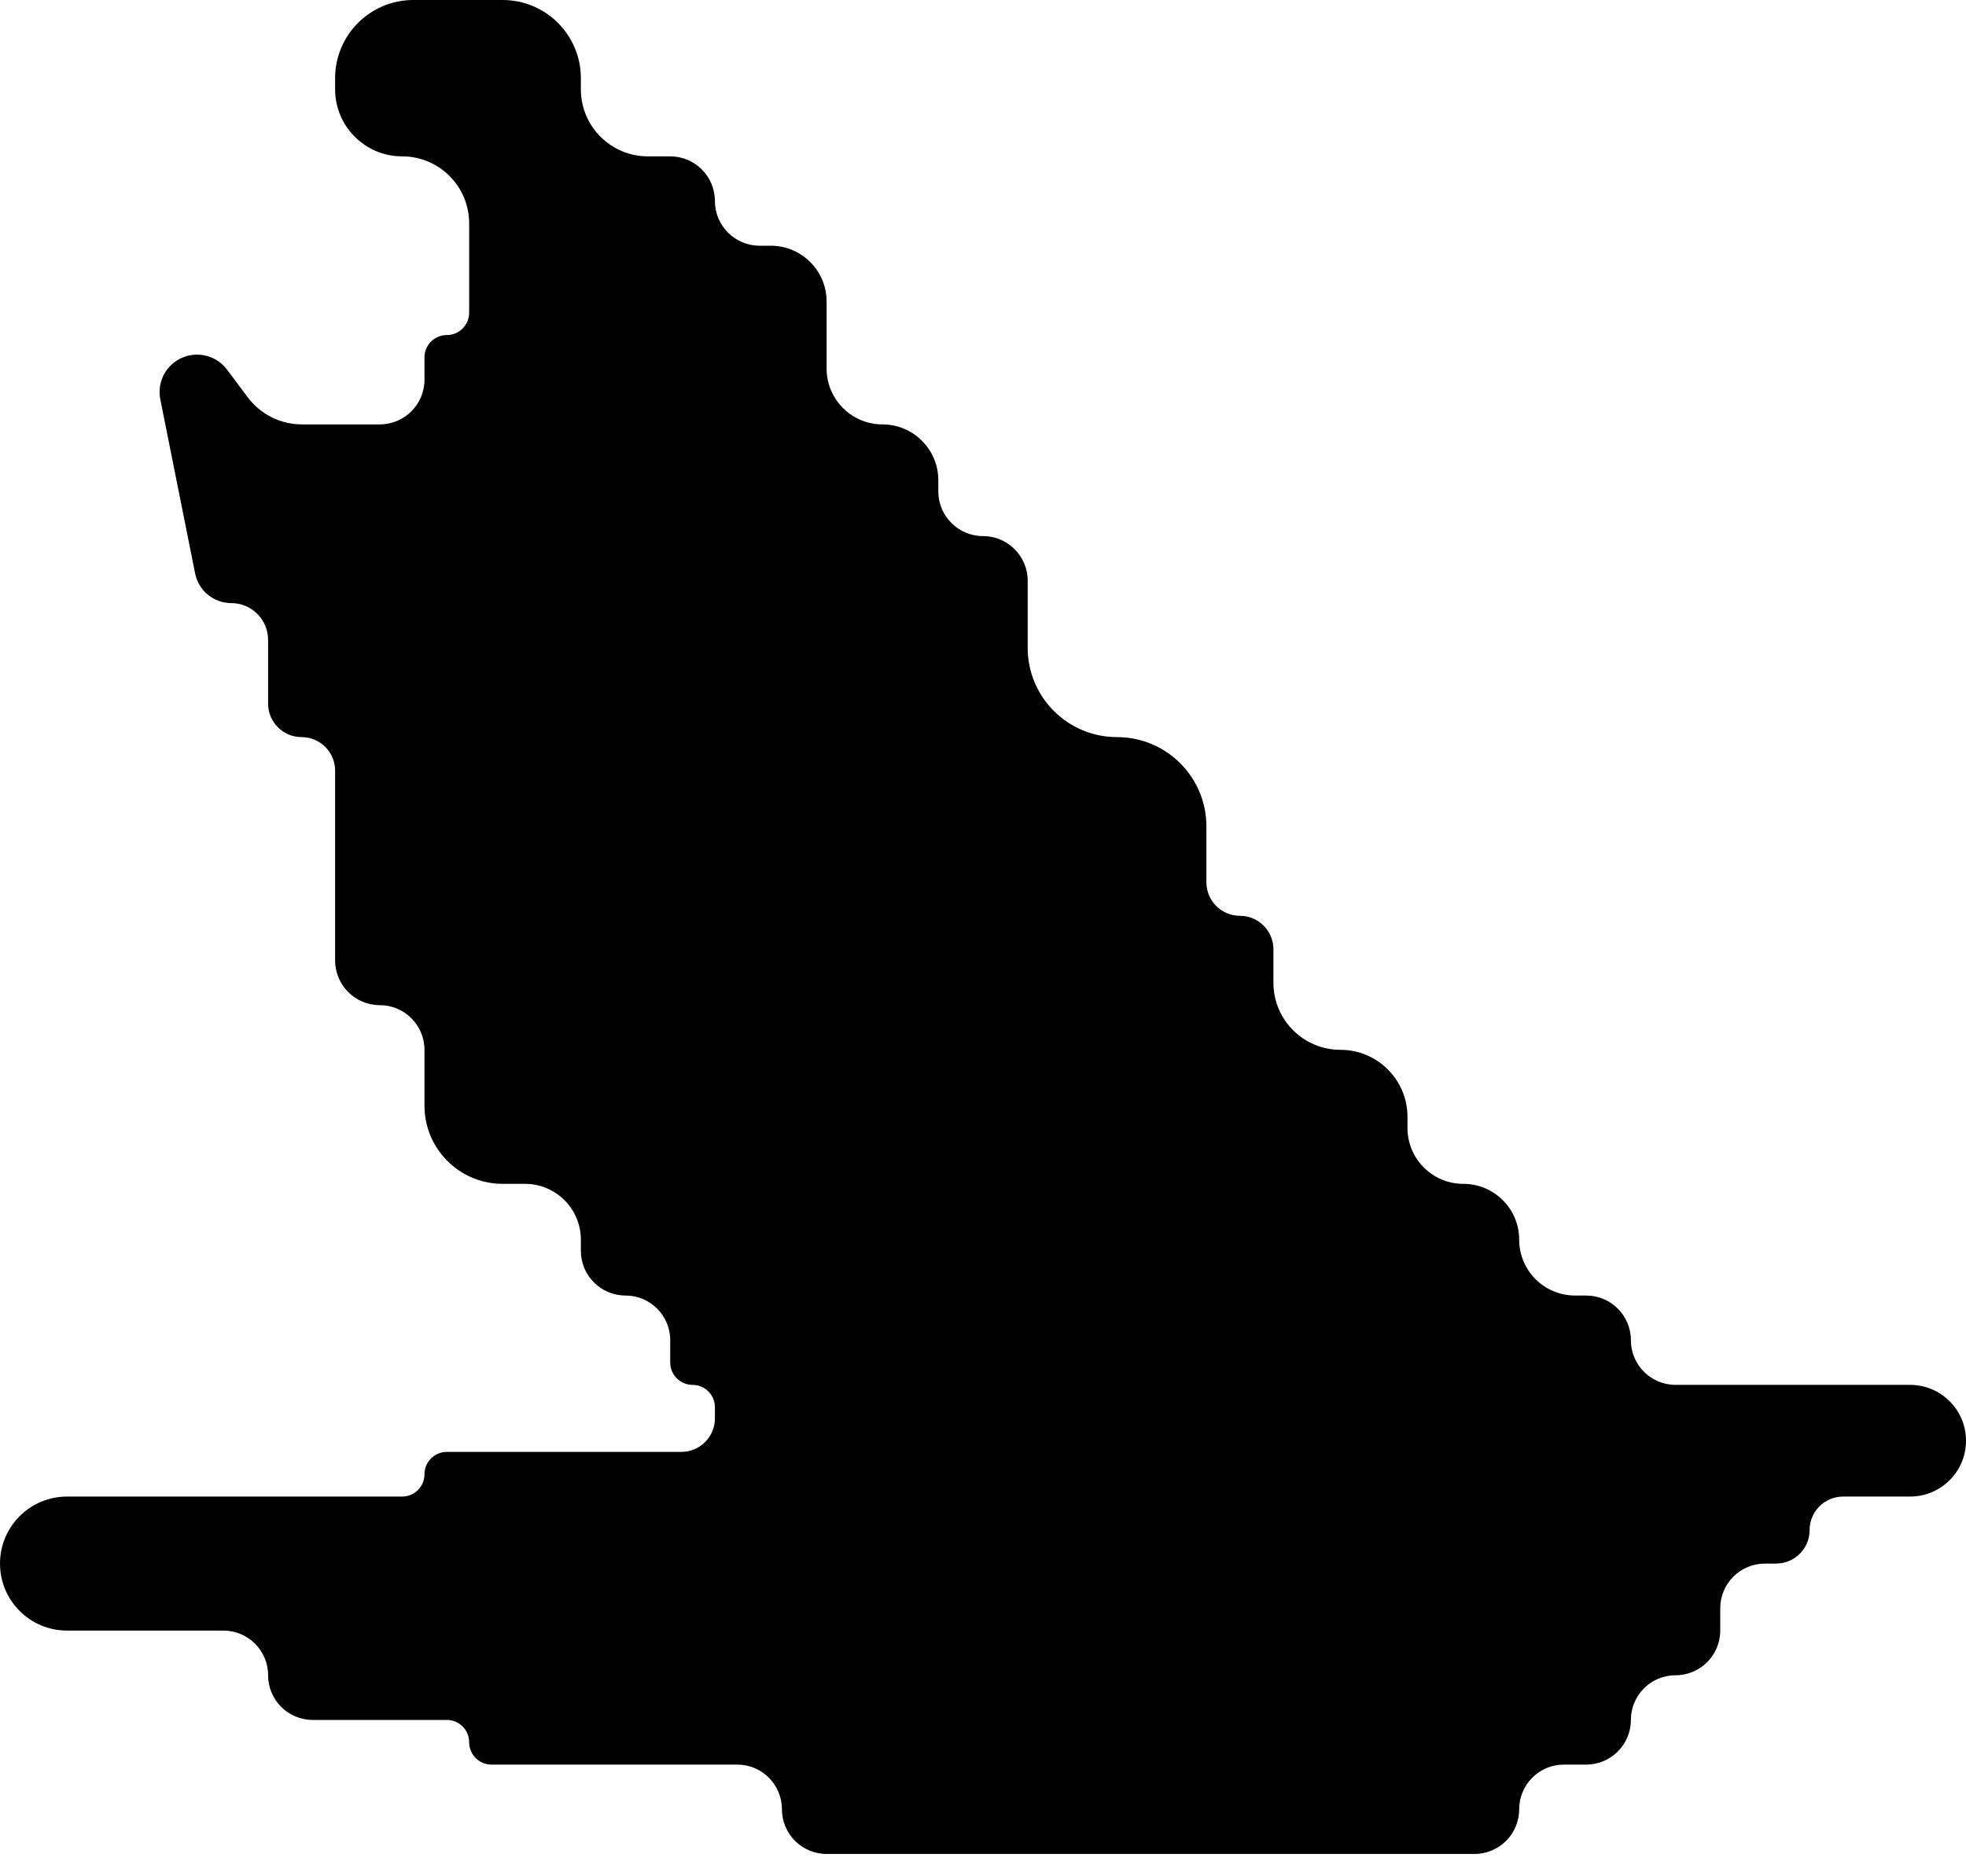 <svg width="30.8" height="29.4" viewBox="0 0 44 42" fill="none" xmlns="http://www.w3.org/2000/svg">
<path d="M15.25 32.5H10C9.724 32.5 9.5 32.724 9.5 33C9.5 33.276 9.276 33.5 9 33.5H1.5C0.672 33.5 0 34.172 0 35C0 35.828 0.672 36.5 1.5 36.5H5C5.552 36.5 6 36.948 6 37.5C6 38.052 6.448 38.5 7 38.5H10C10.276 38.5 10.5 38.724 10.5 39C10.5 39.276 10.724 39.5 11 39.5H16.5C17.052 39.5 17.5 39.948 17.5 40.5C17.5 41.052 17.948 41.5 18.5 41.5H31.5H33C33.552 41.5 34 41.052 34 40.5C34 39.948 34.448 39.5 35 39.5H35.5C36.052 39.5 36.5 39.052 36.5 38.5C36.5 37.948 36.948 37.5 37.5 37.5C38.052 37.5 38.5 37.052 38.5 36.5V36C38.5 35.448 38.948 35 39.5 35H39.75C40.164 35 40.5 34.664 40.5 34.25C40.5 33.836 40.836 33.5 41.25 33.5H42.75C43.44 33.5 44 32.94 44 32.25C44 31.56 43.44 31 42.75 31H37.5C36.948 31 36.5 30.552 36.5 30C36.5 29.448 36.052 29 35.5 29H35.25C34.56 29 34 28.44 34 27.75C34 27.06 33.44 26.5 32.75 26.5C32.06 26.5 31.5 25.94 31.5 25.25V25C31.5 24.172 30.828 23.5 30 23.5C29.172 23.5 28.5 22.828 28.5 22V21.25C28.5 20.836 28.164 20.5 27.75 20.5C27.336 20.5 27 20.164 27 19.75V18.5C27 17.395 26.105 16.5 25 16.5C23.895 16.5 23 15.605 23 14.5V13C23 12.448 22.552 12 22 12C21.448 12 21 11.552 21 11V10.75C21 10.06 20.44 9.5 19.75 9.5C19.06 9.5 18.5 8.94 18.5 8.25V6.75C18.5 6.06 17.94 5.5 17.25 5.5H17C16.448 5.5 16 5.052 16 4.5C16 3.948 15.552 3.5 15 3.5H14.5C13.672 3.5 13 2.828 13 2V1.75C13 0.784 12.216 0 11.25 0H10.5H9.25C8.284 0 7.5 0.784 7.5 1.75V2C7.5 2.828 8.172 3.5 9 3.5C9.828 3.5 10.5 4.172 10.5 5V7C10.5 7.276 10.276 7.5 10 7.5C9.724 7.5 9.5 7.724 9.5 8V8.5C9.5 9.052 9.052 9.5 8.5 9.5H6.756C6.28 9.5 5.832 9.276 5.546 8.895L5.08 8.273C4.774 7.865 4.177 7.823 3.817 8.183C3.619 8.381 3.533 8.665 3.588 8.94L4.367 12.837C4.445 13.223 4.783 13.5 5.176 13.5C5.631 13.5 6 13.869 6 14.324V15.75C6 16.164 6.336 16.5 6.75 16.5C7.164 16.5 7.5 16.836 7.5 17.25V21.5C7.5 22.052 7.948 22.5 8.5 22.5C9.052 22.5 9.5 22.948 9.5 23.5V24.75C9.5 25.716 10.284 26.5 11.25 26.5H11.75C12.44 26.5 13 27.06 13 27.75V28C13 28.552 13.448 29 14 29C14.552 29 15 29.448 15 30V30.5C15 30.776 15.224 31 15.5 31C15.776 31 16 31.224 16 31.5V31.75C16 32.164 15.664 32.5 15.25 32.5Z" fill="black"/>
</svg>

